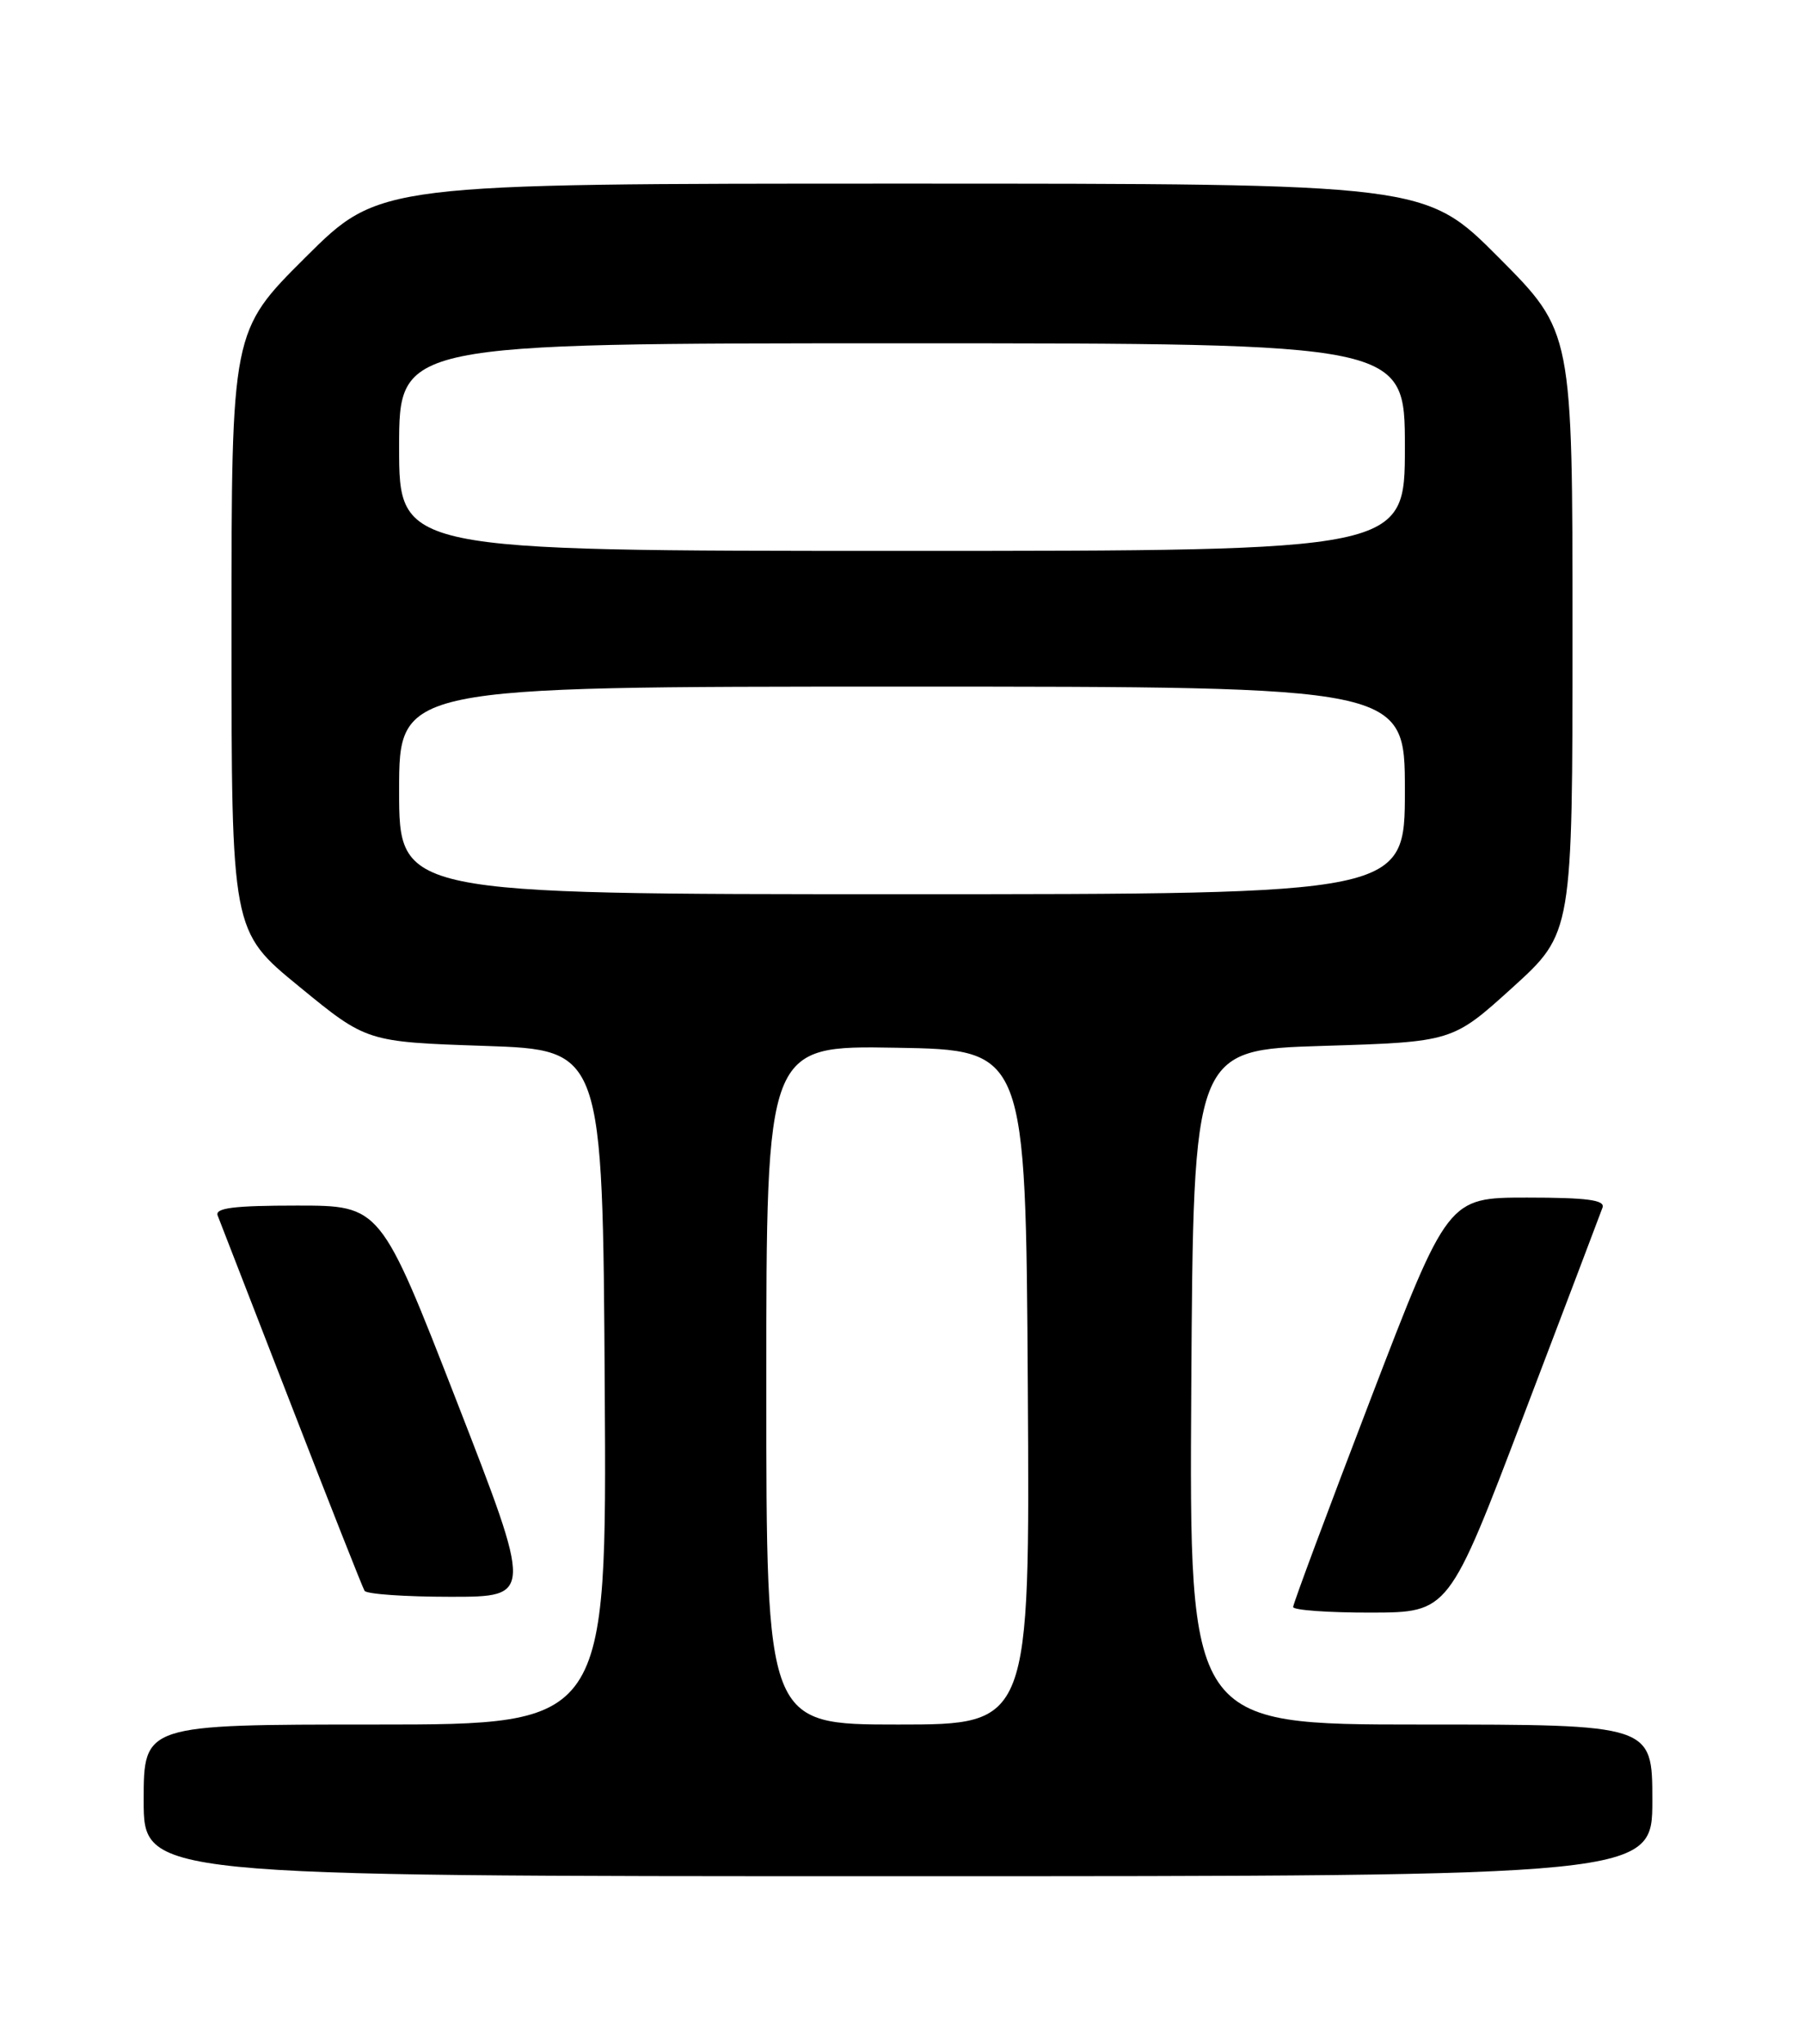 <?xml version="1.0" encoding="UTF-8" standalone="no"?>
<!DOCTYPE svg PUBLIC "-//W3C//DTD SVG 1.1//EN" "http://www.w3.org/Graphics/SVG/1.1/DTD/svg11.dtd" >
<svg xmlns="http://www.w3.org/2000/svg" xmlns:xlink="http://www.w3.org/1999/xlink" version="1.1" viewBox="0 0 226 256">
 <g >
 <path fill="currentColor"
d=" M 207.00 225.50 C 207.00 216.00 207.00 216.00 177.99 216.00 C 148.98 216.00 148.98 216.00 149.24 173.75 C 149.50 131.50 149.50 131.50 165.73 131.00 C 181.96 130.50 181.96 130.50 189.48 123.69 C 197.00 116.87 197.00 116.87 197.00 79.20 C 197.00 41.54 197.00 41.54 187.77 32.27 C 178.54 23.00 178.54 23.00 113.04 23.00 C 47.54 23.00 47.54 23.00 38.27 32.23 C 29.00 41.46 29.00 41.46 29.00 79.04 C 29.00 116.63 29.00 116.63 37.47 123.56 C 45.93 130.50 45.93 130.50 60.72 131.00 C 75.50 131.50 75.50 131.50 75.76 173.75 C 76.02 216.00 76.02 216.00 47.01 216.00 C 18.00 216.00 18.00 216.00 18.00 225.50 C 18.00 235.00 18.00 235.00 112.50 235.00 C 207.00 235.00 207.00 235.00 207.00 225.50 Z  M 190.90 177.23 C 196.08 163.63 200.51 151.94 200.76 151.25 C 201.10 150.30 198.81 150.00 191.30 150.00 C 181.39 150.00 181.39 150.00 171.69 175.28 C 166.36 189.18 162.00 200.88 162.00 201.28 C 162.00 201.67 166.39 201.99 171.75 201.98 C 181.50 201.96 181.50 201.96 190.90 177.23 Z  M 57.21 175.50 C 47.67 151.00 47.67 151.00 37.23 151.00 C 29.28 151.00 26.90 151.30 27.27 152.25 C 27.54 152.94 31.68 163.62 36.49 176.00 C 41.29 188.38 45.42 198.84 45.67 199.25 C 45.91 199.66 50.76 200.00 56.43 200.00 C 66.74 200.00 66.74 200.00 57.21 175.50 Z  M 96.00 173.48 C 96.00 130.95 96.00 130.95 112.25 131.23 C 128.50 131.50 128.50 131.50 128.76 173.75 C 129.02 216.00 129.02 216.00 112.51 216.00 C 96.00 216.00 96.00 216.00 96.00 173.48 Z  M 50.00 99.00 C 50.00 86.00 50.00 86.00 113.00 86.00 C 176.00 86.00 176.00 86.00 176.00 99.00 C 176.00 112.00 176.00 112.00 113.00 112.00 C 50.00 112.00 50.00 112.00 50.00 99.00 Z  M 50.00 56.00 C 50.00 43.00 50.00 43.00 113.00 43.00 C 176.00 43.00 176.00 43.00 176.00 56.00 C 176.00 69.00 176.00 69.00 113.00 69.00 C 50.00 69.00 50.00 69.00 50.00 56.00 Z "/>
</g>
</svg>